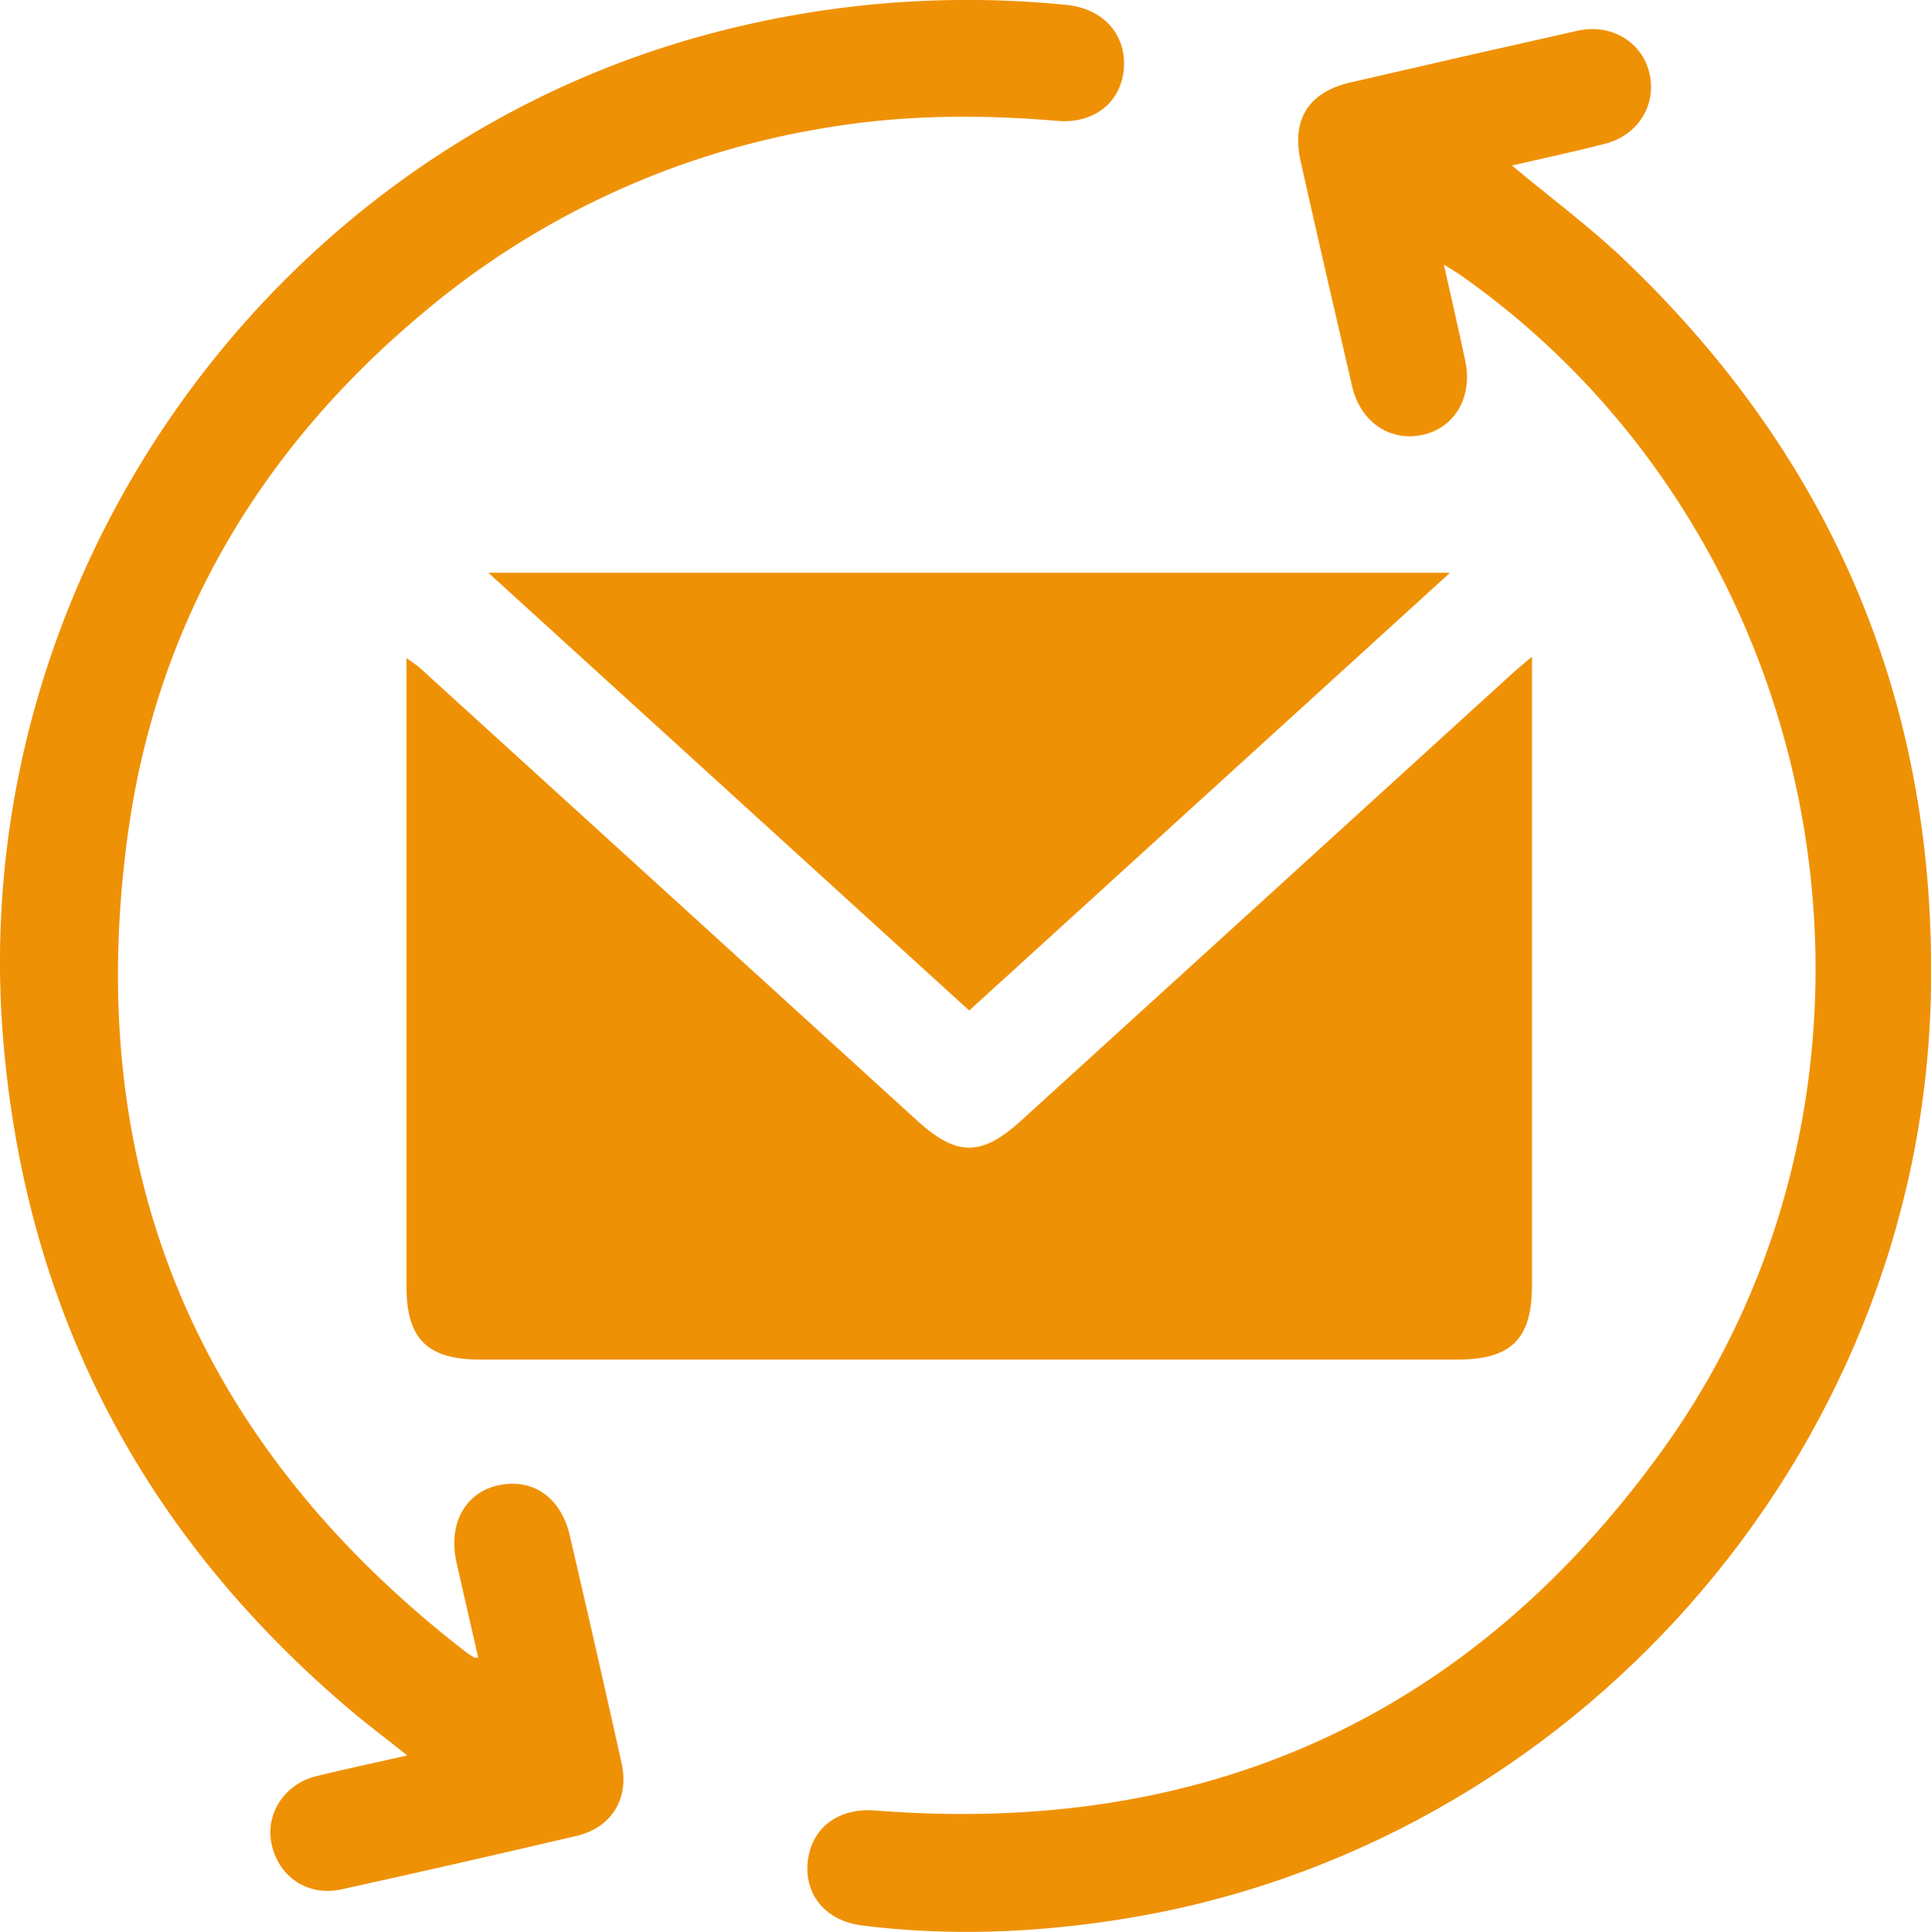 <svg xmlns="http://www.w3.org/2000/svg" viewBox="0 0 637 637.22"><defs><style>.cls-1{fill:#ef9105;}</style></defs><g id="Layer_2" data-name="Layer 2"><g id="Layer_1-2" data-name="Layer 1"><path class="cls-1" d="M505.37,216.61v7.69q0,99.87,0,199.74c0,17.62-6.84,24.4-24.56,24.4H158.31c-17.34,0-24.21-6.81-24.22-24V217.06c1.95,1.43,3.33,2.26,4.5,3.32q82,74.58,163.89,149.19c13.08,11.91,21.22,12,34.38.05q81-73.67,161.93-147.4C500.52,220.64,502.36,219.17,505.37,216.61Z"/><path class="cls-1" d="M476.3,87.24c2.53,11.33,4.91,21.56,7.08,31.84,2.47,11.72-3.35,21.85-13.76,24.27-10.91,2.55-20.78-4-23.56-15.88q-8.65-37.11-17-74.28c-3.09-13.78,2.65-22.86,16.45-26q37.44-8.68,74.95-17.07c11-2.46,21.28,3.75,23.65,14,2.42,10.47-3.61,20.42-14.58,23.27-10.19,2.65-20.5,4.82-30.77,7.21,12.77,10.65,25.8,20.27,37.4,31.37,69.34,66.32,103.21,147.77,100.76,243.58C633,480.13,518.58,609.68,369.6,633.09c-28.32,4.45-56.77,5.6-85.29,2-12-1.53-19.1-10.18-17.83-21.25s10.21-17.62,22.26-16.66C397.06,605.75,484.39,566.72,548,478.88c88.85-122.66,58-300.61-65.74-387.83C480.68,89.92,479,89,476.3,87.24Z"/><path class="cls-1" d="M157.75,546.74c-2.45-10.72-4.82-21-7.15-31.33-2.85-12.65,2.74-23,13.67-25.46,11.36-2.52,20.74,3.85,23.67,16.49q8.72,37.44,17.08,75c2.63,11.74-3.17,21.37-14.85,24.12q-38.7,9.09-77.54,17.63c-11,2.41-20.56-4-23-14.72-2.24-10,4.11-20,14.64-22.59,9.63-2.36,19.34-4.42,30.09-6.86-6.94-5.51-13.19-10.2-19.14-15.25C47,505.85,8.52,432.39,1.07,343.13-11.5,192.31,87.58,50.88,232.74,11.53a328.62,328.62,0,0,1,119-9.92c12.21,1.19,19.88,9.75,19,21.11-.88,10.83-9.68,18.19-21.88,17.15-25.91-2.2-51.63-2-77.35,2.43a274.37,274.37,0,0,0-132,60.93c-53.94,45.1-87.84,102.45-97.35,172-15.16,110.86,22.84,201,111.41,269.6.87.67,1.81,1.25,2.75,1.84C156.38,546.82,156.65,546.74,157.75,546.74Z"/><path class="cls-1" d="M161.08,188.9H478.35L319.72,333.31Z"/></g></g></svg>